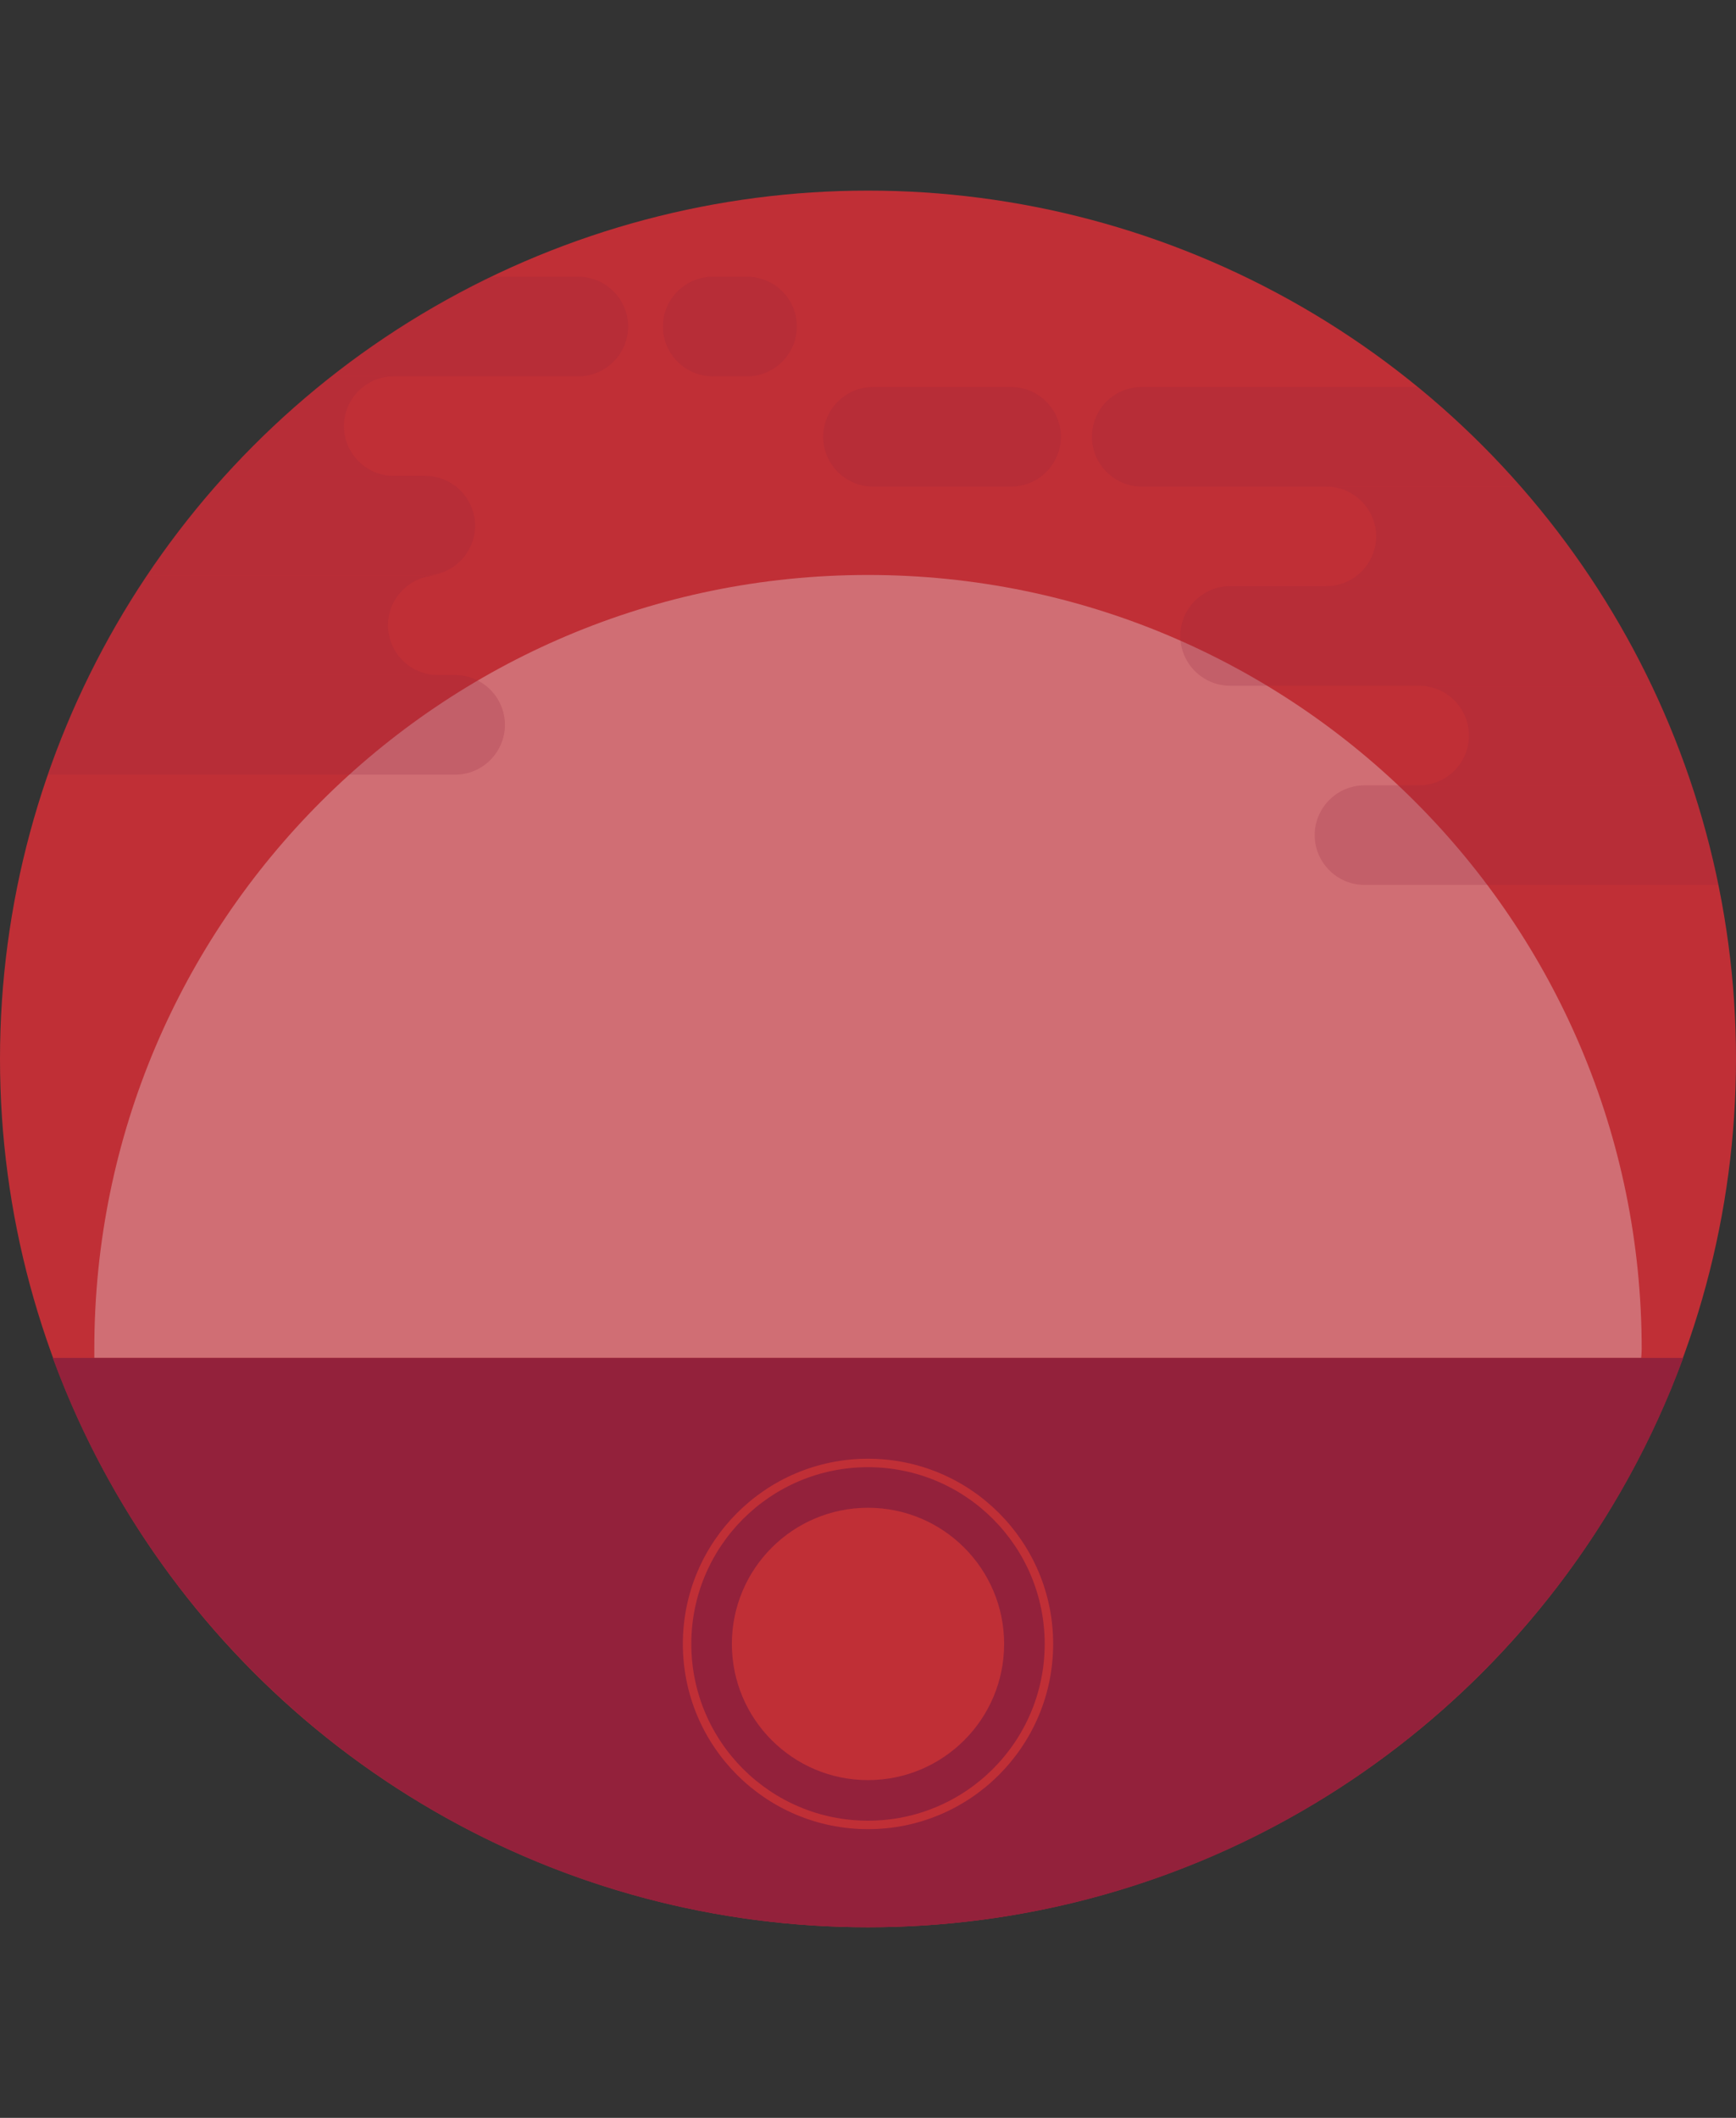 <?xml version="1.0" encoding="utf-8"?>
<!-- Generator: Adobe Illustrator 16.0.0, SVG Export Plug-In . SVG Version: 6.00 Build 0)  -->
<!DOCTYPE svg PUBLIC "-//W3C//DTD SVG 1.1//EN" "http://www.w3.org/Graphics/SVG/1.1/DTD/svg11.dtd">
<svg version="1.1" id="Layer_1" xmlns="http://www.w3.org/2000/svg" xmlns:xlink="http://www.w3.org/1999/xlink" x="0px" y="0px"
	 width="820px" height="1000px" viewBox="0 0 820 1000" enable-background="new 0 0 820 1000" xml:space="preserve">
<rect x="0" y="0" width="820" height="1000" fill="#333333" stroke="none"/>
<g>
	<circle fill="#C02F36" cx="410" cy="500" r="410"/>
	<g>
		<path opacity="0.31" fill="#F3FDFF" enable-background="new    " d="M775.45,636.941c0-201.827-163.624-365.451-365.45-365.451
			S44.55,435.114,44.55,636.941c0,1.41,0,2.82,0,4.231h730.665C775.333,639.762,775.45,638.352,775.45,636.941z"/>
	</g>
	<path fill="#93213B" d="M410,910c176.789,0,327.482-111.903,385.08-268.827H24.92C82.517,797.979,233.211,910,410,910z"/>
	<g>
		<circle fill="#C02F36" cx="410" cy="776.233" r="64.297"/>
		<circle fill="none" stroke="#C02F36" stroke-width="4" stroke-miterlimit="10" cx="410" cy="776.233" r="85.456"/>
	</g>
	<g opacity="0.2">
		<path fill="#93213B" d="M515.791,206.253c0,12.93,10.579,23.509,23.51,23.509h87.219h91.804
			c-14.929-16.927-31.15-32.678-48.664-47.019H539.301C526.253,182.744,515.791,193.205,515.791,206.253z"/>
		<path fill="#93213B" d="M477.589,182.744h-65.238c-12.93,0-23.509,10.579-23.509,23.509s10.579,23.509,23.509,23.509h65.238
			c12.93,0,23.509-10.579,23.509-23.509S490.519,182.744,477.589,182.744z"/>
		<path fill="#93213B" d="M718.323,229.762H626.52c12.93,0,23.509,10.579,23.509,23.509c0,12.93-10.579,23.509-23.509,23.509h127.42
			C743.125,260.207,731.253,244.455,718.323,229.762z"/>
		<path fill="#93213B" d="M753.939,276.78H626.52h-45.49c-12.93,0-23.509,10.579-23.509,23.509s10.579,23.509,23.509,23.509h89.335
			H780.27C772.512,307.46,763.695,291.826,753.939,276.78z"/>
		<path fill="#93213B" d="M670.364,323.799c12.93,0,23.509,10.579,23.509,23.509c0,12.93-10.579,23.509-23.509,23.509h128.83
			c-5.407-16.104-11.637-31.855-18.925-47.019H670.364z"/>
		<path fill="#93213B" d="M670.364,370.817h-25.86c-12.93,0-23.509,10.579-23.509,23.509s10.579,23.51,23.509,23.51h167.268
			c-3.291-15.986-7.522-31.738-12.577-47.019H670.364z"/>
	</g>
	<g opacity="0.2">
		<path fill="#93213B" d="M185.958,177.689h87.219c12.93,0,23.509-10.579,23.509-23.509l0,0c0-12.93-10.579-23.509-23.509-23.509
			H231.8c-26.8,12.93-52.073,28.799-75.229,47.019H185.958z"/>
		<path fill="#93213B" d="M352.873,130.671h-16.222c-12.93,0-23.509,10.579-23.509,23.509l0,0c0,12.93,10.579,23.509,23.509,23.509
			h16.222c12.93,0,23.509-10.579,23.509-23.509l0,0C376.382,141.132,365.803,130.671,352.873,130.671z"/>
		<path fill="#93213B" d="M106.144,224.708h79.813c-12.93,0-23.509-10.579-23.509-23.509c0-12.93,10.579-23.509,23.509-23.509
			h-29.386C138.469,191.912,121.66,207.664,106.144,224.708z"/>
		<path fill="#93213B" d="M69.352,271.726h131.534c12.93,0,23.509-10.579,23.509-23.509l0,0c0-12.93-10.579-23.509-23.509-23.509
			h-14.928h-79.813C92.861,239.401,80.519,255.152,69.352,271.726z"/>
		<path fill="#93213B" d="M42.199,318.744h164.564c-12.93,0-23.509-10.579-23.509-23.509c0-12.93,10.579-23.509,23.509-23.509
			h-5.877H69.352C59.361,286.654,50.192,302.405,42.199,318.744z"/>
		<path fill="#93213B" d="M238.5,342.253L238.5,342.253c0-12.93-10.579-23.509-23.509-23.509h-8.228H42.199
			c-7.523,15.164-14.105,30.915-19.63,47.019h192.54C227.921,365.763,238.5,355.184,238.5,342.253z"/>
	</g>
</g>
</svg>
